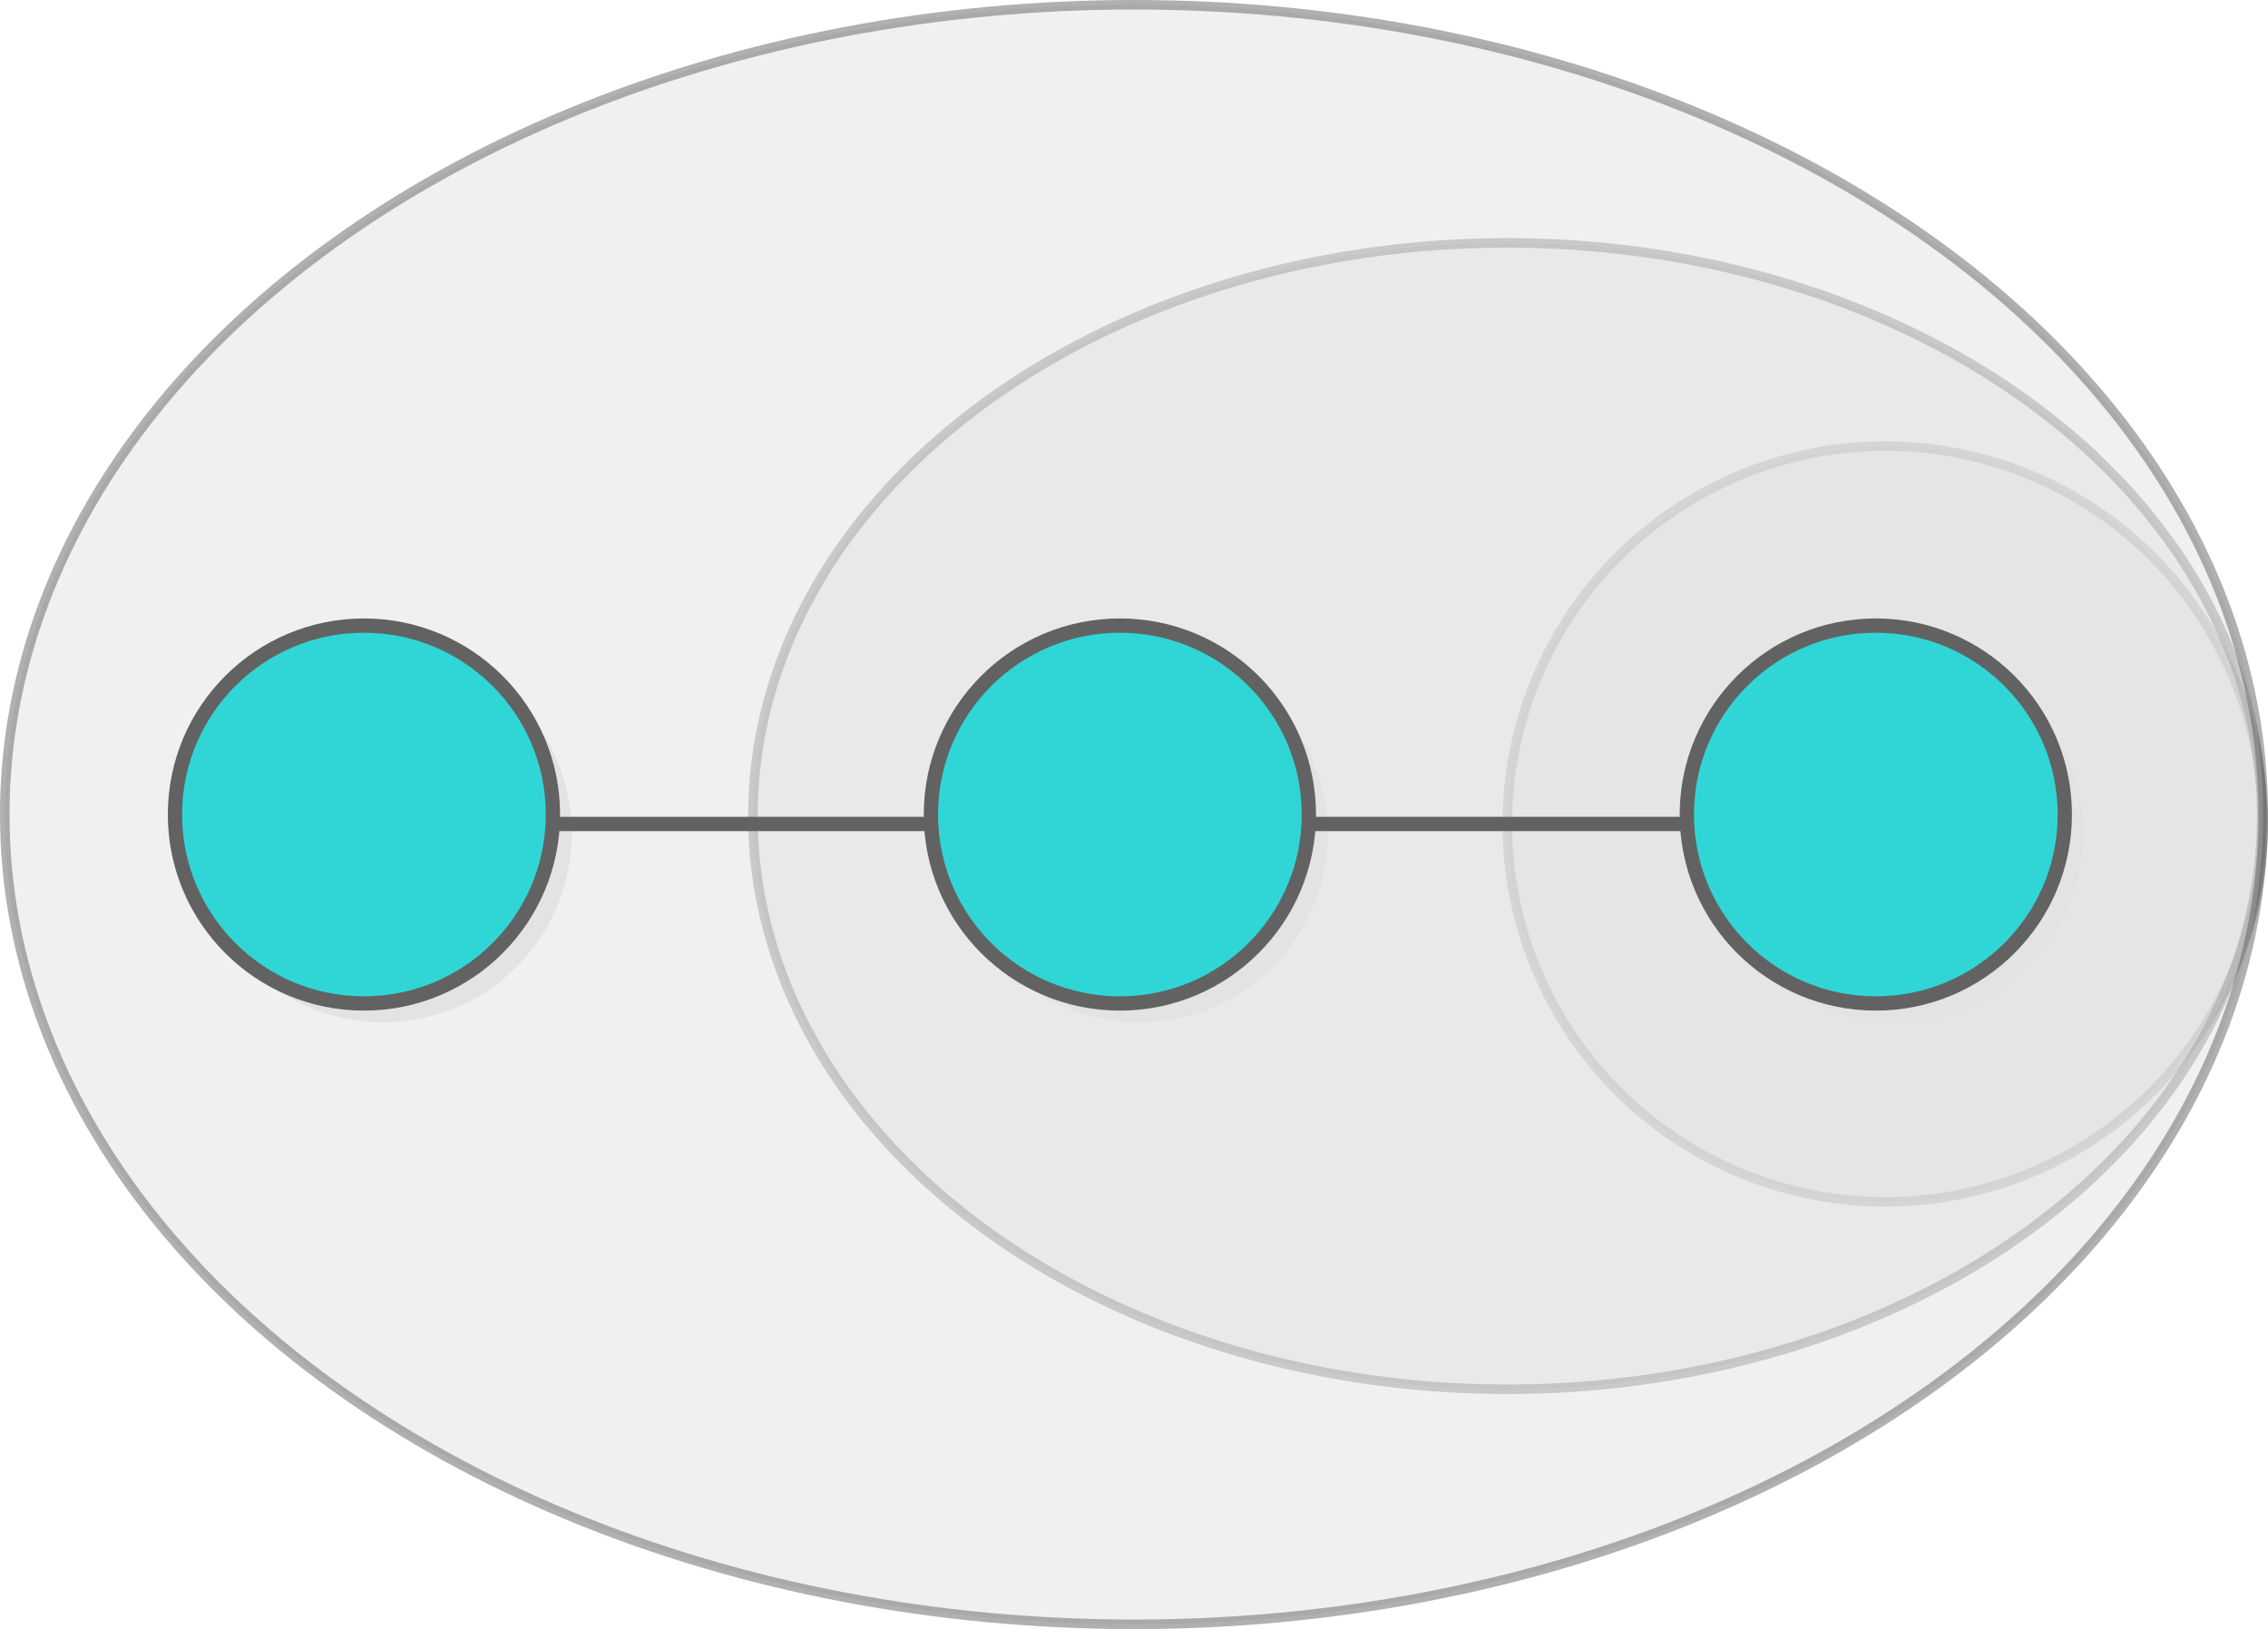 <svg xmlns="http://www.w3.org/2000/svg" viewBox="0 0 476.154 342.081">
  <defs>
    <style>
      .cls-1 {
        fill: #e2e2e2;
        stroke-width: 2px;
        opacity: 0.5;
      }

      .cls-1, .cls-3, .cls-4 {
        stroke: #626262;
        stroke-miterlimit: 10;
      }

      .cls-2 {
        fill: #e3e3e3;
      }

      .cls-3 {
        fill: #30d6d6;
      }

      .cls-3, .cls-4 {
        stroke-width: 3px;
      }

      .cls-4 {
        fill: none;
      }
    </style>
  </defs>
  <title>AllInclusive</title>
  <g id="Layer_2" data-name="Layer 2">
    <circle class="cls-1" cx="395.802" cy="173.024" r="79.352"/>
    <ellipse class="cls-1" cx="316.45" cy="171.364" rx="158.385" ry="120.365"/>
    <ellipse class="cls-1" cx="238.077" cy="171.041" rx="237.077" ry="170.041"/>
  </g>
  <g id="Layer_1" data-name="Layer 1">
    <g>
      <g>
        <path class="cls-2" d="M93.223,232.185a38.176,38.176,0,1,1,38.176-38.177A38.22,38.22,0,0,1,93.223,232.185Z" transform="translate(-12.846 -19)"/>
        <path class="cls-2" d="M93.222,157.332a36.676,36.676,0,1,1-36.676,36.676,36.718,36.718,0,0,1,36.676-36.676m0-3a39.676,39.676,0,1,0,39.676,39.676,39.676,39.676,0,0,0-39.676-39.676Z" transform="translate(-12.846 -19)"/>
      </g>
      <circle class="cls-3" cx="76.409" cy="171.041" r="39.676"/>
    </g>
    <g>
      <g>
        <path class="cls-2" d="M251.927,232.185a38.176,38.176,0,1,1,38.177-38.177A38.219,38.219,0,0,1,251.927,232.185Z" transform="translate(-12.846 -19)"/>
        <path class="cls-2" d="M251.927,157.332a36.676,36.676,0,1,1-36.676,36.676,36.718,36.718,0,0,1,36.676-36.676m0-3a39.676,39.676,0,1,0,39.676,39.676,39.676,39.676,0,0,0-39.676-39.676Z" transform="translate(-12.846 -19)"/>
      </g>
      <circle class="cls-3" cx="235.114" cy="171.041" r="39.676"/>
    </g>
    <g>
      <g>
        <path class="cls-2" d="M410.632,232.185a38.176,38.176,0,1,1,38.176-38.177A38.22,38.22,0,0,1,410.632,232.185Z" transform="translate(-12.846 -19)"/>
        <path class="cls-2" d="M410.632,157.332a36.676,36.676,0,1,1-36.676,36.676,36.718,36.718,0,0,1,36.676-36.676m0-3a39.676,39.676,0,1,0,39.676,39.676,39.676,39.676,0,0,0-39.676-39.676Z" transform="translate(-12.846 -19)"/>
      </g>
      <circle class="cls-3" cx="393.818" cy="171.041" r="39.676"/>
    </g>
    <line class="cls-4" x1="116.085" y1="173.024" x2="195.438" y2="173.024"/>
    <line class="cls-4" x1="274.79" y1="173.024" x2="354.142" y2="173.024"/>
  </g>
</svg>
